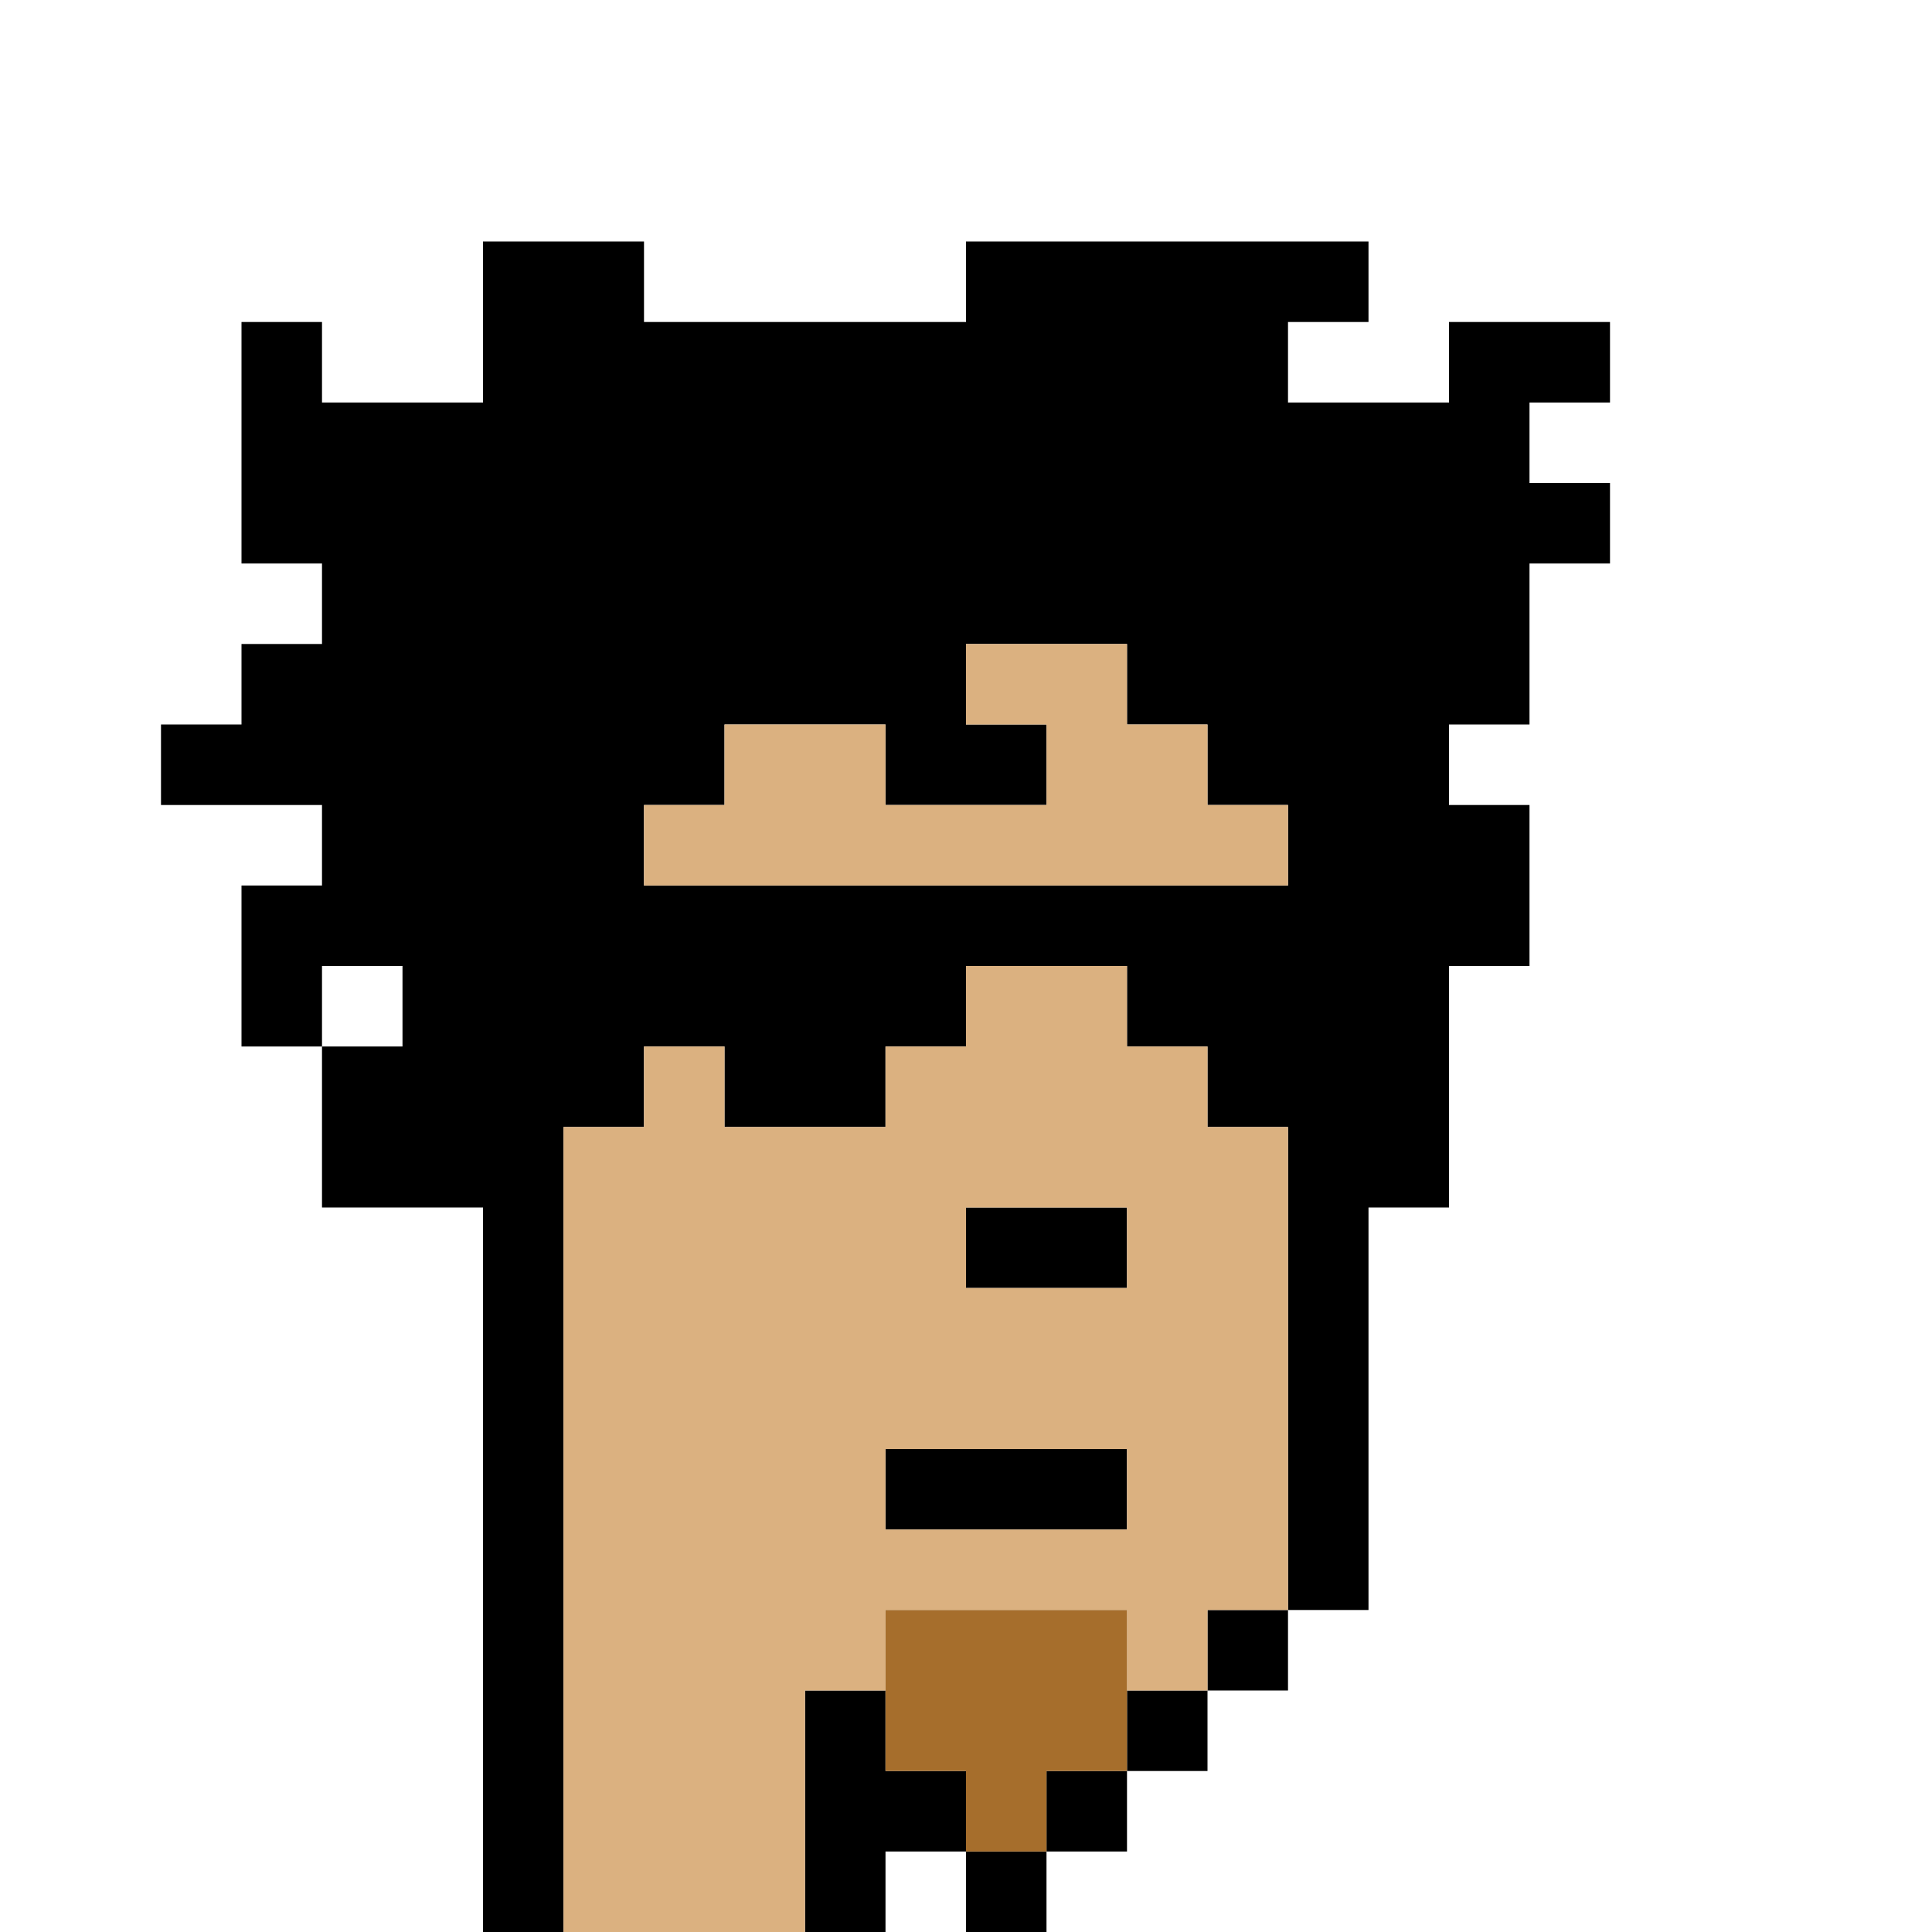 <?xml version="1.0" encoding="UTF-8" standalone="no"?>
<!DOCTYPE svg PUBLIC "-//W3C//DTD SVG 1.1//EN" 
  "http://www.w3.org/Graphics/SVG/1.1/DTD/svg11.dtd">
<svg width="24" height="24"
     xmlns="http://www.w3.org/2000/svg" version="1.1">
 <path d="  M 24,0  L 0,0  L 0,24  L 6,24  L 6,15  L 4,15  L 4,13  L 3,13  L 3,11  L 4,11  L 4,10  L 2,10  L 2,9  L 3,9  L 3,8  L 4,8  L 4,7  L 3,7  L 3,4  L 4,4  L 4,5  L 6,5  L 6,3  L 8,3  L 8,4  L 12,4  L 12,3  L 17,3  L 17,4  L 16,4  L 16,5  L 18,5  L 18,4  L 20,4  L 20,5  L 19,5  L 19,6  L 20,6  L 20,7  L 19,7  L 19,9  L 18,9  L 18,10  L 19,10  L 19,12  L 18,12  L 18,15  L 17,15  L 17,20  L 16,20  L 16,21  L 15,21  L 15,22  L 14,22  L 14,23  L 13,23  L 13,24  L 24,24  Z  " style="fill:rgb(0, 0, 0); fill-opacity:0.000; stroke:none;" />
 <path d="  M 4,13  L 5,13  L 5,12  L 4,12  Z  " style="fill:rgb(0, 0, 0); fill-opacity:0.000; stroke:none;" />
 <path d="  M 11,24  L 12,24  L 12,23  L 11,23  Z  " style="fill:rgb(0, 0, 0); fill-opacity:0.000; stroke:none;" />
 <path d="  M 2,10  L 4,10  L 4,11  L 3,11  L 3,13  L 4,13  L 4,15  L 6,15  L 6,24  L 7,24  L 7,14  L 8,14  L 8,13  L 9,13  L 9,14  L 11,14  L 11,13  L 12,13  L 12,12  L 14,12  L 14,13  L 15,13  L 15,14  L 16,14  L 16,20  L 17,20  L 17,15  L 18,15  L 18,12  L 19,12  L 19,10  L 18,10  L 18,9  L 19,9  L 19,7  L 20,7  L 20,6  L 19,6  L 19,5  L 20,5  L 20,4  L 18,4  L 18,5  L 16,5  L 16,4  L 17,4  L 17,3  L 12,3  L 12,4  L 8,4  L 8,3  L 6,3  L 6,5  L 4,5  L 4,4  L 3,4  L 3,7  L 4,7  L 4,8  L 3,8  L 3,9  L 2,9  Z  M 8,11  L 8,10  L 9,10  L 9,9  L 11,9  L 11,10  L 13,10  L 13,9  L 12,9  L 12,8  L 14,8  L 14,9  L 15,9  L 15,10  L 16,10  L 16,11  Z  M 4,13  L 4,12  L 5,12  L 5,13  Z  " style="fill:rgb(0, 0, 0); fill-opacity:1.000; stroke:none;" />
 <path d="  M 11,22  L 11,21  L 10,21  L 10,24  L 11,24  L 11,23  L 12,23  L 12,22  Z  " style="fill:rgb(0, 0, 0); fill-opacity:1.000; stroke:none;" />
 <path d="  M 14,18  L 11,18  L 11,19  L 14,19  Z  " style="fill:rgb(0, 0, 0); fill-opacity:1.000; stroke:none;" />
 <path d="  M 12,15  L 12,16  L 14,16  L 14,15  Z  " style="fill:rgb(0, 0, 0); fill-opacity:1.000; stroke:none;" />
 <path d="  M 12,24  L 13,24  L 13,23  L 12,23  Z  " style="fill:rgb(0, 0, 0); fill-opacity:1.000; stroke:none;" />
 <path d="  M 13,22  L 13,23  L 14,23  L 14,22  Z  " style="fill:rgb(0, 0, 0); fill-opacity:1.000; stroke:none;" />
 <path d="  M 14,22  L 15,22  L 15,21  L 14,21  Z  " style="fill:rgb(0, 0, 0); fill-opacity:1.000; stroke:none;" />
 <path d="  M 15,20  L 15,21  L 16,21  L 16,20  Z  " style="fill:rgb(0, 0, 0); fill-opacity:1.000; stroke:none;" />
 <path d="  M 7,24  L 10,24  L 10,21  L 11,21  L 11,20  L 14,20  L 14,21  L 15,21  L 15,20  L 16,20  L 16,14  L 15,14  L 15,13  L 14,13  L 14,12  L 12,12  L 12,13  L 11,13  L 11,14  L 9,14  L 9,13  L 8,13  L 8,14  L 7,14  Z  M 11,19  L 11,18  L 14,18  L 14,19  Z  M 12,15  L 14,15  L 14,16  L 12,16  Z  " style="fill:rgb(219, 177, 128); fill-opacity:1.000; stroke:none;" />
 <path d="  M 12,9  L 13,9  L 13,10  L 11,10  L 11,9  L 9,9  L 9,10  L 8,10  L 8,11  L 16,11  L 16,10  L 15,10  L 15,9  L 14,9  L 14,8  L 12,8  Z  " style="fill:rgb(219, 177, 128); fill-opacity:1.000; stroke:none;" />
 <path d="  M 12,23  L 13,23  L 13,22  L 14,22  L 14,20  L 11,20  L 11,22  L 12,22  Z  " style="fill:rgb(166, 110, 44); fill-opacity:1.000; stroke:none;" />
</svg>
